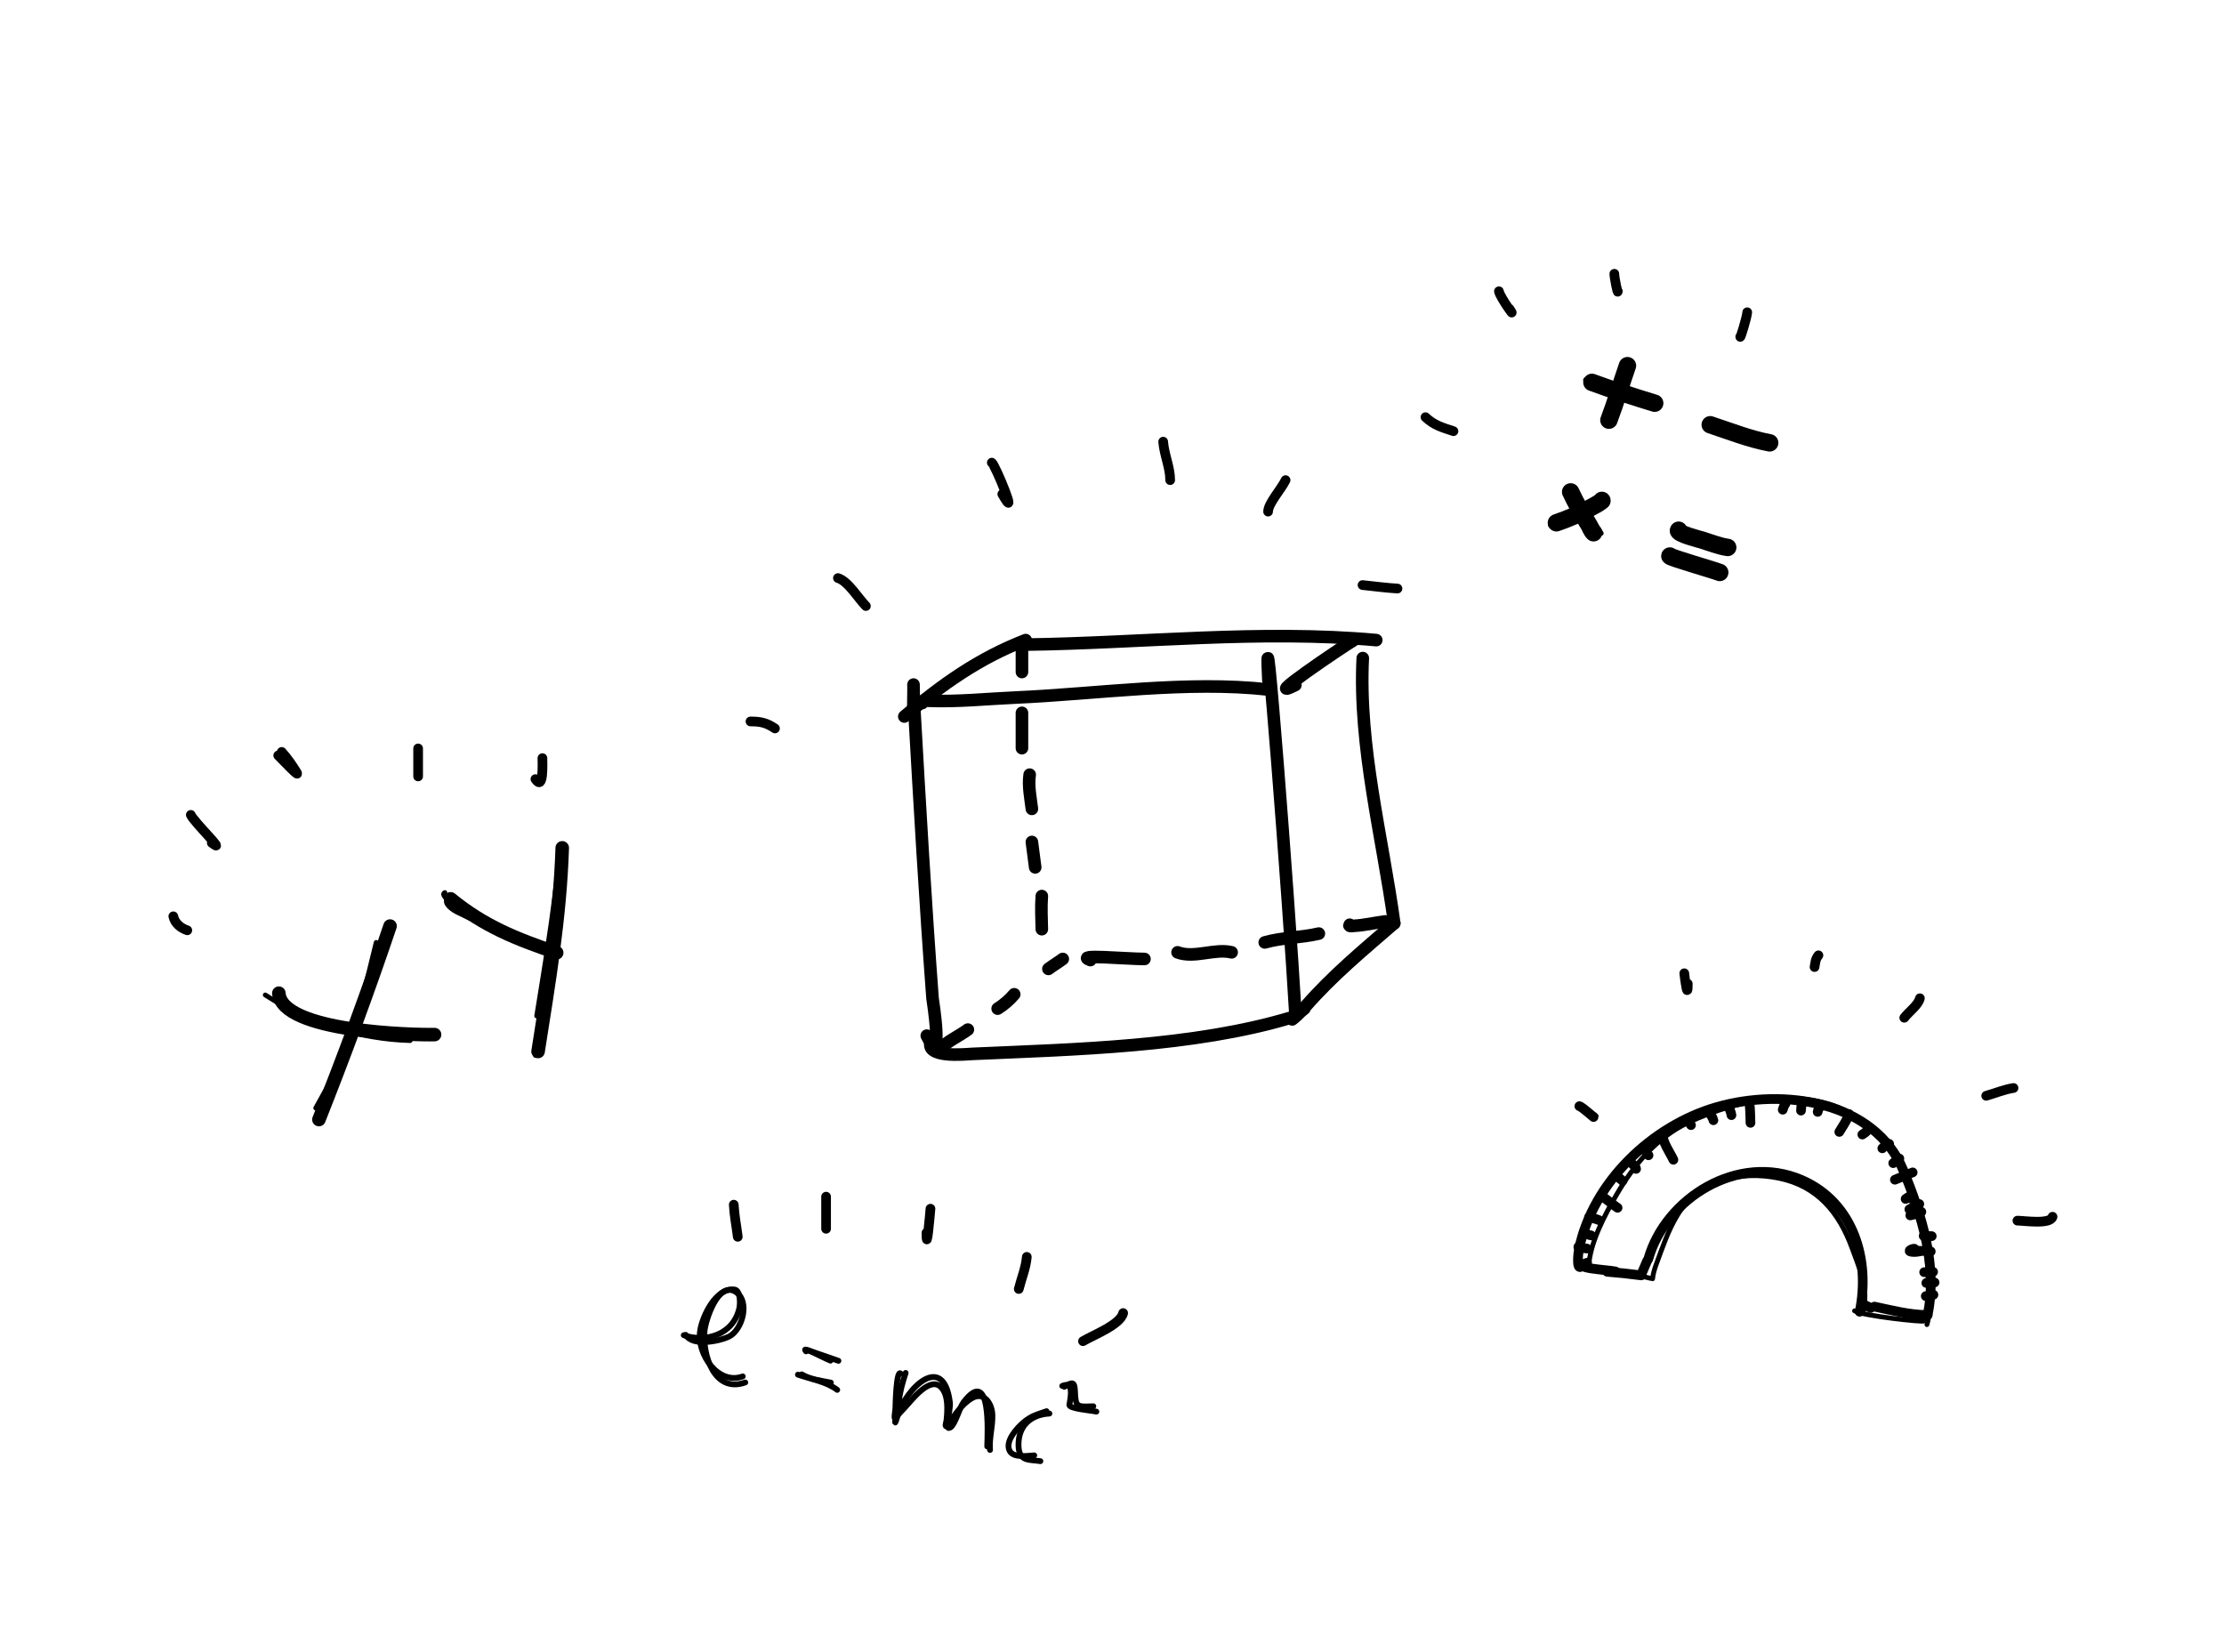 <svg width="2297" height="1706" viewBox="0 0 2297 1706" fill="none" xmlns="http://www.w3.org/2000/svg">
<rect width="2297" height="1706" fill="white"/>
<path d="M775.127 745.123C785.667 745.123 791.579 746.459 800.412 752.347" stroke="black" stroke-width="10" stroke-linecap="round"/>
<path d="M865.43 597.025C875.95 600.181 886.522 618.117 894.327 625.922" stroke="black" stroke-width="10" stroke-linecap="round"/>
<path d="M1024.36 477.824C1027.74 479.698 1053.44 542.248 1035.2 510.333" stroke="black" stroke-width="10" stroke-linecap="round"/>
<path d="M1201.36 456.152C1202.32 469.657 1208.58 482.534 1208.58 495.886" stroke="black" stroke-width="10" stroke-linecap="round"/>
<path d="M1327.78 495.885C1323.45 505.095 1309.72 519.99 1309.72 528.394" stroke="black" stroke-width="10" stroke-linecap="round"/>
<path d="M1443.37 607.862C1431.29 607.152 1419.28 605.516 1407.25 604.25" stroke="black" stroke-width="10" stroke-linecap="round"/>
<path d="M1472.27 430.867C1481.28 439.375 1490.08 441.62 1501.17 445.316" stroke="black" stroke-width="10" stroke-linecap="round"/>
<path d="M1548.12 300.83C1549.2 307.28 1568.22 332.783 1558.96 318.891" stroke="black" stroke-width="10" stroke-linecap="round"/>
<path d="M1667.32 282.77C1667.32 286.839 1670.94 304.562 1670.94 300.83" stroke="black" stroke-width="10" stroke-linecap="round"/>
<path d="M1804.58 322.504C1804.14 328.237 1797.36 350.196 1797.36 347.789" stroke="black" stroke-width="10" stroke-linecap="round"/>
<path d="M1631.2 1142.46C1634.41 1143.17 1650.38 1158.02 1645.65 1153.29" stroke="black" stroke-width="10" stroke-linecap="round"/>
<path d="M1739.57 1005.2C1740.13 1010.88 1743.18 1033.97 1743.18 1016.03" stroke="black" stroke-width="10" stroke-linecap="round"/>
<path d="M179 946.383C180.469 953.726 186.926 958.657 193.449 960.831" stroke="black" stroke-width="10" stroke-linecap="round"/>
<path d="M197.061 841.631C200.193 848.941 235.786 883.318 218.733 870.528" stroke="black" stroke-width="10" stroke-linecap="round"/>
<path d="M290.976 776.613C296.874 783.048 301.616 790.106 306.227 797.483C310.744 804.71 293.39 786.252 287.364 780.225" stroke="black" stroke-width="10" stroke-linecap="round"/>
<path d="M431.849 773V801.897" stroke="black" stroke-width="10" stroke-linecap="round"/>
<path d="M560.224 783C560.224 788.889 561.631 817.619 553 804.673" stroke="black" stroke-width="10" stroke-linecap="round"/>
<path d="M943.283 730.745C944.048 694.034 942.723 704.165 944.315 732.292C949.952 831.888 955.717 931.459 963.141 1030.94C963.25 1032.39 975.101 1105.41 957.209 1069.63" stroke="black" stroke-width="13" stroke-linecap="round"/>
<path d="M952.57 726.098C953.594 722.515 955.327 723.623 959.018 723.777C988.405 725.002 1020.19 721.694 1049.02 720.424C1133.72 716.695 1226.08 702.844 1310.02 712.172" stroke="black" stroke-width="13" stroke-linecap="round"/>
<path d="M1310.02 702.876C1304.56 588.123 1331.32 931.703 1337.87 1046.4" stroke="black" stroke-width="13" stroke-linecap="round"/>
<path d="M961.854 1074.27C953.406 1093.57 997.048 1088.79 1004.66 1088.45C1109.88 1083.79 1232.72 1081.21 1333.23 1051.05" stroke="black" stroke-width="13" stroke-linecap="round"/>
<path d="M934 740.019C973.328 706.474 1011.41 679.741 1059.34 661.102" stroke="black" stroke-width="13" stroke-linecap="round"/>
<path d="M1337.87 707.523C1300.57 726.172 1384.95 669.061 1398.22 661.102" stroke="black" stroke-width="13" stroke-linecap="round"/>
<path d="M1059.34 665.751C1179.14 664.175 1301.95 650.248 1421.43 661.109" stroke="black" stroke-width="13" stroke-linecap="round"/>
<path d="M1407.5 679.688C1402.95 770.764 1427.61 863.326 1440 953.577" stroke="black" stroke-width="13" stroke-linecap="round"/>
<path d="M1347.16 1041.76C1324.69 1059.97 1336.09 1053.59 1348.19 1039.69C1376.07 1007.66 1407.89 981.383 1440 953.555" stroke="black" stroke-width="13" stroke-linecap="round"/>
<path d="M1055.49 670.119V694.057" stroke="black" stroke-width="13" stroke-linecap="round"/>
<path d="M1055.49 736.236V772.713" stroke="black" stroke-width="13" stroke-linecap="round"/>
<path d="M1063.47 800.078C1061.77 811.706 1064.35 823.876 1065.75 835.415" stroke="black" stroke-width="13" stroke-linecap="round"/>
<path d="M1065.75 869.607C1066.85 878.353 1068 887.088 1069.17 895.825" stroke="black" stroke-width="13" stroke-linecap="round"/>
<path d="M1076.01 925.467C1075.14 936.931 1075.78 948.187 1076.01 959.664" stroke="black" stroke-width="13" stroke-linecap="round"/>
<path d="M969.994 1083.9C978.581 1075.31 990.097 1070.37 999.631 1063.38" stroke="black" stroke-width="13" stroke-linecap="round"/>
<path d="M1030.41 1041.73C1036.68 1037.81 1042.84 1032.52 1047.51 1026.92" stroke="black" stroke-width="13" stroke-linecap="round"/>
<path d="M1082.84 1000.69C1087.57 997.142 1093.28 993.72 1097.66 990.43" stroke="black" stroke-width="13" stroke-linecap="round"/>
<path d="M1126.16 991.574C1108.66 985.209 1163.39 990.434 1182.02 990.434" stroke="black" stroke-width="13" stroke-linecap="round"/>
<path d="M1216.21 983.587C1233.38 990.127 1254.83 979.278 1272.07 983.587" stroke="black" stroke-width="13" stroke-linecap="round"/>
<path d="M1306.27 973.336C1324.51 968.167 1343.66 968.561 1362.12 964.217" stroke="black" stroke-width="13" stroke-linecap="round"/>
<path d="M1394.04 955.097C1392.22 957.17 1397.78 956.233 1398.79 956.174C1409.37 955.551 1419.99 953.05 1430.51 951.678" stroke="black" stroke-width="13" stroke-linecap="round"/>
<path d="M1680.87 377.684C1674.33 396.442 1668.74 415.426 1661.73 433.942" stroke="black" stroke-width="18" stroke-linecap="round"/>
<path d="M1644.17 394.931C1665.6 402.779 1687.17 409.794 1708.99 416.426" stroke="black" stroke-width="18" stroke-linecap="round"/>
<path d="M1766.38 438.701C1786.47 445.341 1806.91 453.452 1827.75 457.372" stroke="black" stroke-width="18" stroke-linecap="round"/>
<path d="M1654.47 516.812C1654.81 517.153 1654.28 517.448 1654 517.661C1650.39 520.433 1645.98 522.558 1642.04 524.758C1630.91 530.979 1619.55 535.799 1607.51 539.932" stroke="black" stroke-width="18" stroke-linecap="round"/>
<path d="M1622.22 508.041C1627.51 519.557 1633.98 530.556 1640.62 541.341C1642.46 544.322 1643.47 547.796 1645.86 550.219" stroke="black" stroke-width="18" stroke-linecap="round"/>
<path d="M1733.73 547.628C1731.1 550.968 1756.12 557.244 1757.43 557.644C1765.94 560.246 1775.63 564.151 1784.4 565.41" stroke="black" stroke-width="18" stroke-linecap="round"/>
<path d="M1724.67 574.274C1724.37 575.734 1769.75 588.652 1776.16 591.237" stroke="black" stroke-width="18" stroke-linecap="round"/>
<path d="M1681.84 378.18C1674 394.392 1671.04 412.524 1664.04 428.865" stroke="black" stroke-width="5" stroke-linecap="round"/>
<path d="M1640.82 392.03C1639.51 392.139 1635.88 391.791 1638.45 393.053C1644.39 395.973 1651.74 397.108 1657.98 399.033C1671.27 403.131 1683.87 408.43 1696.77 413.55C1701.68 415.5 1707.6 418.54 1712.85 418.801" stroke="black" stroke-width="5" stroke-linecap="round"/>
<path d="M1763.86 438.992C1770.86 435.993 1780.91 438.157 1787.81 439.761C1795.3 441.5 1802.3 444.706 1808.88 448.629C1812.19 450.6 1814.85 452.52 1818.65 453.086" stroke="black" stroke-width="5" stroke-linecap="round"/>
<path d="M1621.46 502.334C1632.44 518.366 1643.4 534.373 1653.78 550.777" stroke="black" stroke-width="5" stroke-linecap="round"/>
<path d="M1654.82 519.356C1637.17 527.463 1619.44 535.183 1601.51 542.644" stroke="black" stroke-width="5" stroke-linecap="round"/>
<path d="M1731.79 544.965C1744.11 554.742 1761.94 557.349 1776.71 561.378" stroke="black" stroke-width="5" stroke-linecap="round"/>
<path d="M1722.44 574.13C1740.21 576.756 1758.16 580.131 1775.03 586.343" stroke="black" stroke-width="5" stroke-linecap="round"/>
<path d="M287.999 1025.78C290.72 1066.1 427.885 1069.05 448.801 1068.55" stroke="black" stroke-width="14" stroke-linecap="round"/>
<path d="M402.856 956.462C380.061 1024.14 355.612 1090.13 329.389 1156.28" stroke="black" stroke-width="14" stroke-linecap="round"/>
<path d="M465.434 928.34C500.194 956.727 532.766 969.576 574.946 983.985" stroke="black" stroke-width="14" stroke-linecap="round"/>
<path d="M580.687 875.662C578.378 948.088 566.873 1014.76 555.738 1085.97" stroke="black" stroke-width="14" stroke-linecap="round"/>
<path d="M273.978 1027.63C318.56 1056.41 370.957 1073.22 423.601 1074.71" stroke="black" stroke-width="5" stroke-linecap="round"/>
<path d="M388.568 973.391C379.385 1011.76 369.834 1049.49 355.709 1086.41C347.366 1108.22 336.826 1124.53 326.117 1144.41" stroke="black" stroke-width="5" stroke-linecap="round"/>
<path d="M466.851 926.462C454.304 929.323 464.937 938.555 471.774 941.915C499.53 955.555 534.767 972.404 565.46 976.045" stroke="black" stroke-width="5" stroke-linecap="round"/>
<path d="M578.378 887.752C571.406 955.359 562.054 1022.7 553.155 1090.08" stroke="black" stroke-width="5" stroke-linecap="round"/>
<path d="M459.447 921.919C455.445 923.882 462.235 929.204 463.748 930.305C490.645 949.863 523.39 962.84 553.051 977.63" stroke="black" stroke-width="5" stroke-linecap="round"/>
<path d="M576.795 875.344C578.239 890.336 575.359 905.973 573.585 920.724C568.396 963.862 561.248 1006.44 554.329 1049.27" stroke="black" stroke-width="5" stroke-linecap="round"/>
<path d="M706.212 1379.01C728.329 1386.71 757.271 1378.99 763.609 1351.09C764.518 1347.08 765.051 1332.59 758.545 1331.85C739.189 1329.64 725.258 1359.77 723.09 1374.53C719.494 1399 742.044 1430.75 767.131 1421.57" stroke="black" stroke-width="6" stroke-linecap="round"/>
<path d="M834.761 1394.62L865.937 1405.46" stroke="black" stroke-width="6" stroke-linecap="round"/>
<path d="M828.056 1419.47C837.153 1424.82 847.904 1425.89 858.103 1427.98" stroke="black" stroke-width="6" stroke-linecap="round"/>
<path d="M935.371 1417.98C932.044 1427.95 929.537 1437.39 928.212 1447.85C927.567 1452.94 921.044 1482.13 926.989 1462.52C935.768 1433.56 974.494 1396 981.079 1448.44C982.152 1456.99 974.282 1478.88 981.578 1474.29C986.66 1471.1 991.073 1453.65 995.162 1448.27C1023.75 1410.68 1020.04 1479.23 1019.63 1493.9" stroke="black" stroke-width="6" stroke-linecap="round"/>
<path d="M1083.87 1459.94C1065.43 1461.07 1051.86 1471.73 1051.94 1492.19C1052.01 1510.08 1063.15 1507.25 1074.53 1509.11" stroke="black" stroke-width="6" stroke-linecap="round"/>
<path d="M1099.32 1432.3C1107.74 1426.87 1109.89 1427.03 1110.27 1437.09C1110.9 1453.55 1112.13 1453.03 1129.21 1452.41" stroke="black" stroke-width="6" stroke-linecap="round"/>
<path d="M708.244 1378.66C715.114 1391.05 743.103 1385.15 752.69 1380.58C766.585 1373.96 775.192 1344.11 759.884 1334.31C741.47 1322.53 728.575 1364.26 727.662 1374.57C725.469 1399.31 737.535 1439.22 769.722 1427.83" stroke="black" stroke-width="6" stroke-linecap="round"/>
<path d="M832.503 1395.7C826.395 1389.09 849.368 1402 857.748 1405.28" stroke="black" stroke-width="6" stroke-linecap="round"/>
<path d="M824.126 1419.77C837.091 1424.28 853.794 1427.07 864.703 1435.48" stroke="black" stroke-width="6" stroke-linecap="round"/>
<path d="M930.129 1418.56C925.661 1414.56 924.85 1451.79 924.816 1454.11C924.766 1457.5 922.707 1466.87 924.893 1464.28C928.171 1460.39 931.676 1456.74 935.157 1453.03C941.982 1445.76 961.046 1420.19 972.509 1433.39C979.688 1441.66 978.593 1456.61 977.606 1466.65C977.47 1468.04 975.188 1475.48 977.983 1472.03C985.834 1462.35 992.898 1450.33 1003.97 1443.99C1016.43 1436.85 1024.64 1449.86 1024.97 1461.35C1025.31 1473.56 1021.56 1485.26 1022.51 1497.54" stroke="black" stroke-width="6" stroke-linecap="round"/>
<path d="M1080.89 1457.52C1070.64 1461.17 1065.34 1462.04 1056.74 1469.4C1050.49 1474.74 1037.71 1488.56 1042.76 1498.41C1046.74 1506.16 1061.36 1503.47 1068.2 1503.12" stroke="black" stroke-width="6" stroke-linecap="round"/>
<path d="M1097.12 1431.41C1109.37 1425.93 1105.83 1443.22 1104.46 1450.9C1103.73 1454.96 1127.54 1456.78 1132.34 1457.96" stroke="black" stroke-width="6" stroke-linecap="round"/>
<path d="M1632.63 1308.47C1628.05 1311.04 1630.12 1293.38 1630.87 1289.83C1645.42 1220.55 1706.43 1162.75 1772.83 1143.49C1842.26 1123.35 1936.14 1137.23 1965.72 1208.57C1984.99 1255.05 2001.41 1307.98 1990.87 1358.17" stroke="black" stroke-width="10" stroke-linecap="round"/>
<path d="M1639.2 1304.18C1620.88 1309.79 1660.27 1311.44 1668.51 1313.17" stroke="black" stroke-width="10" stroke-linecap="round"/>
<path d="M1990.87 1358.18C1972.21 1358.09 1954.14 1353.3 1935.97 1349.48" stroke="black" stroke-width="10" stroke-linecap="round"/>
<path d="M1920.68 1354.78C1931.87 1301.51 1914.47 1241.91 1860.72 1218.67C1795.35 1190.41 1720.01 1237.59 1702.38 1300.43" stroke="black" stroke-width="10" stroke-linecap="round"/>
<path d="M1659.96 1313.53C1671.71 1314.42 1683.4 1315.68 1695.09 1317.24" stroke="black" stroke-width="10" stroke-linecap="round"/>
<path d="M1701.14 1302.39C1699.28 1306.9 1697.33 1311.36 1695.38 1315.84" stroke="black" stroke-width="10" stroke-linecap="round"/>
<path d="M1924.78 1347.15C1927.19 1348.45 1929.61 1349.69 1932.06 1350.88" stroke="black" stroke-width="10" stroke-linecap="round"/>
<path d="M1630.23 1287.68C1629.2 1288.58 1637.53 1289.22 1638.98 1289.52" stroke="black" stroke-width="10" stroke-linecap="round"/>
<path d="M1635.63 1272.82C1637.26 1274.79 1641.02 1275.2 1643.35 1275.96" stroke="black" stroke-width="10" stroke-linecap="round"/>
<path d="M1641.19 1257.23C1644.72 1257.97 1647.92 1258.74 1651.25 1260.1" stroke="black" stroke-width="10" stroke-linecap="round"/>
<path d="M1656.16 1236.76C1655.14 1235.38 1666.82 1245.07 1670.68 1247.42" stroke="black" stroke-width="10" stroke-linecap="round"/>
<path d="M1670.7 1214.67C1668.4 1214.19 1674.22 1217.78 1675.77 1219.54" stroke="black" stroke-width="10" stroke-linecap="round"/>
<path d="M1685.59 1201.8C1687.13 1203.37 1689.52 1205 1689.78 1207.25" stroke="black" stroke-width="10" stroke-linecap="round"/>
<path d="M1699.17 1187.89C1700.28 1189.8 1700.65 1192.04 1702.63 1193.19" stroke="black" stroke-width="10" stroke-linecap="round"/>
<path d="M1717.17 1171.1C1716.44 1178.71 1725.56 1191.62 1728.32 1197.82" stroke="black" stroke-width="10" stroke-linecap="round"/>
<path d="M1741.59 1156.42C1742.1 1153.99 1744.76 1160.25 1746.5 1162.03" stroke="black" stroke-width="10" stroke-linecap="round"/>
<path d="M1766.35 1150.96C1765.62 1148.43 1769.49 1155.55 1769.65 1156.98" stroke="black" stroke-width="10" stroke-linecap="round"/>
<path d="M1786.01 1144.42C1786.79 1146.95 1787.97 1149.09 1788.28 1151.75" stroke="black" stroke-width="10" stroke-linecap="round"/>
<path d="M1807.08 1141.99C1807.4 1141.59 1807.99 1157.33 1807.94 1159.69" stroke="black" stroke-width="10" stroke-linecap="round"/>
<path d="M1844.1 1139.86C1844.62 1137.39 1841.57 1144.64 1841.26 1146.12" stroke="black" stroke-width="10" stroke-linecap="round"/>
<path d="M1861.65 1139.74C1859.97 1140.97 1860.55 1144.97 1860.11 1147.03" stroke="black" stroke-width="10" stroke-linecap="round"/>
<path d="M1881.65 1142.41C1878.89 1141.51 1877.77 1146.38 1877.35 1148.37" stroke="black" stroke-width="10" stroke-linecap="round"/>
<path d="M1909.65 1150.58C1907.61 1157.21 1903.12 1163.16 1899.67 1169.05" stroke="black" stroke-width="10" stroke-linecap="round"/>
<path d="M1928.2 1167.42C1929.01 1168.41 1924.14 1171.28 1923.48 1171.77" stroke="black" stroke-width="10" stroke-linecap="round"/>
<path d="M1951.17 1181.39C1948.69 1182.71 1945.85 1183.8 1944.11 1186" stroke="black" stroke-width="10" stroke-linecap="round"/>
<path d="M1961.7 1196.55C1959.61 1198.19 1957.5 1199.75 1955.36 1201.32" stroke="black" stroke-width="10" stroke-linecap="round"/>
<path d="M1975.45 1210.87C1969.36 1213.45 1963.23 1215.94 1957.1 1218.44" stroke="black" stroke-width="10" stroke-linecap="round"/>
<path d="M1973.58 1237.9C1971.89 1237.31 1974.42 1235.87 1973.58 1235.7C1971.78 1235.32 1969.56 1237.38 1968.17 1238.28" stroke="black" stroke-width="10" stroke-linecap="round"/>
<path d="M1982.3 1243.54C1978.9 1245.43 1975.47 1247.22 1972.02 1249" stroke="black" stroke-width="10" stroke-linecap="round"/>
<path d="M1984.42 1251.6C1980.85 1253.68 1976.95 1254.34 1972.98 1255.29" stroke="black" stroke-width="10" stroke-linecap="round"/>
<path d="M1995.14 1276.71C1992.37 1276.55 1989.59 1276.51 1986.81 1276.48" stroke="black" stroke-width="10" stroke-linecap="round"/>
<path d="M1994.12 1292.49C1989.32 1292.03 1984.6 1291.91 1979.79 1291.77" stroke="black" stroke-width="10" stroke-linecap="round"/>
<path d="M1977.18 1289.69C1974.84 1289.64 1969.64 1292.04 1973.82 1292.8C1976.48 1293.28 1980.23 1293.03 1982.71 1292.38" stroke="black" stroke-width="10" stroke-linecap="round"/>
<path d="M1996.55 1313.57C1993.44 1313.81 1990.42 1313.9 1987.33 1313.92" stroke="black" stroke-width="10" stroke-linecap="round"/>
<path d="M1998.05 1324.55C1995.15 1324.46 1992.42 1324.61 1989.56 1325.05" stroke="black" stroke-width="10" stroke-linecap="round"/>
<path d="M1996.9 1337.26C1994.19 1337.97 1991.77 1338.76 1988.99 1338.64" stroke="black" stroke-width="10" stroke-linecap="round"/>
<path d="M1640.7 1309.11C1642.1 1283.3 1657.08 1255.51 1669.74 1233.69C1687.7 1202.76 1711.07 1174.85 1743.86 1159.28C1797.23 1133.93 1874.49 1119.09 1925.62 1159.11C1958.8 1185.07 1979.47 1234.87 1987.19 1275.05C1991.1 1295.39 1991.23 1316.75 1992.29 1337.4C1992.85 1348.05 1993.27 1357.96 1990.18 1368.02" stroke="black" stroke-width="5" stroke-linecap="round"/>
<path d="M1643.47 1310.45C1661.31 1312.37 1679.08 1315.08 1696.92 1317.1" stroke="black" stroke-width="5" stroke-linecap="round"/>
<path d="M1915.45 1353.85C1923.03 1358.99 1986.85 1365.77 1987.15 1364.34" stroke="black" stroke-width="5" stroke-linecap="round"/>
<path d="M1685.51 1316.99C1692.06 1317.7 1698.14 1318.48 1704.64 1320.25" stroke="black" stroke-width="5" stroke-linecap="round"/>
<path d="M1706.83 1320.71C1707.41 1315.36 1708.8 1310.76 1710.66 1305.68C1716.92 1288.63 1722.89 1270.83 1732.34 1255.22C1754.46 1218.72 1797.74 1208.66 1837.48 1216.9C1877.2 1225.14 1899.48 1252.38 1912.91 1289.2C1918.72 1305.15 1928.16 1327.12 1925.78 1344.59" stroke="black" stroke-width="5" stroke-linecap="round"/>
<path d="M1923.01 1343.25C1925.91 1344.41 1924.09 1351.47 1924.52 1354.23" stroke="black" stroke-width="5" stroke-linecap="round"/>
<path d="M1878.13 986.684C1874.79 990.863 1875.1 993.768 1874.1 998.772" stroke="black" stroke-width="10" stroke-linecap="round"/>
<path d="M1982.9 1031.01C1981.34 1038.06 1971.23 1045.22 1966.78 1051.16" stroke="black" stroke-width="10" stroke-linecap="round"/>
<path d="M2079.61 1123.69C2070.1 1125.15 2060.64 1129.11 2051.41 1131.75" stroke="black" stroke-width="10" stroke-linecap="round"/>
<path d="M2119.91 1256.67C2117.83 1264.96 2090.47 1260.7 2083.64 1260.7" stroke="black" stroke-width="10" stroke-linecap="round"/>
<path d="M757.844 1244.22C758.398 1255.3 760.617 1266.4 761.99 1277.39" stroke="black" stroke-width="10" stroke-linecap="round"/>
<path d="M853.202 1235.93V1269.1" stroke="black" stroke-width="10" stroke-linecap="round"/>
<path d="M960.998 1248.37C960.474 1254.66 956.852 1296.22 956.852 1273.25" stroke="black" stroke-width="10" stroke-linecap="round"/>
<path d="M1060.5 1298.12C1059.55 1309.54 1054.96 1320.3 1052.21 1331.29" stroke="black" stroke-width="10" stroke-linecap="round"/>
<path d="M1160.01 1356.16C1157.32 1368.24 1127.77 1379.51 1118.55 1385.19" stroke="black" stroke-width="10" stroke-linecap="round"/>
</svg>

